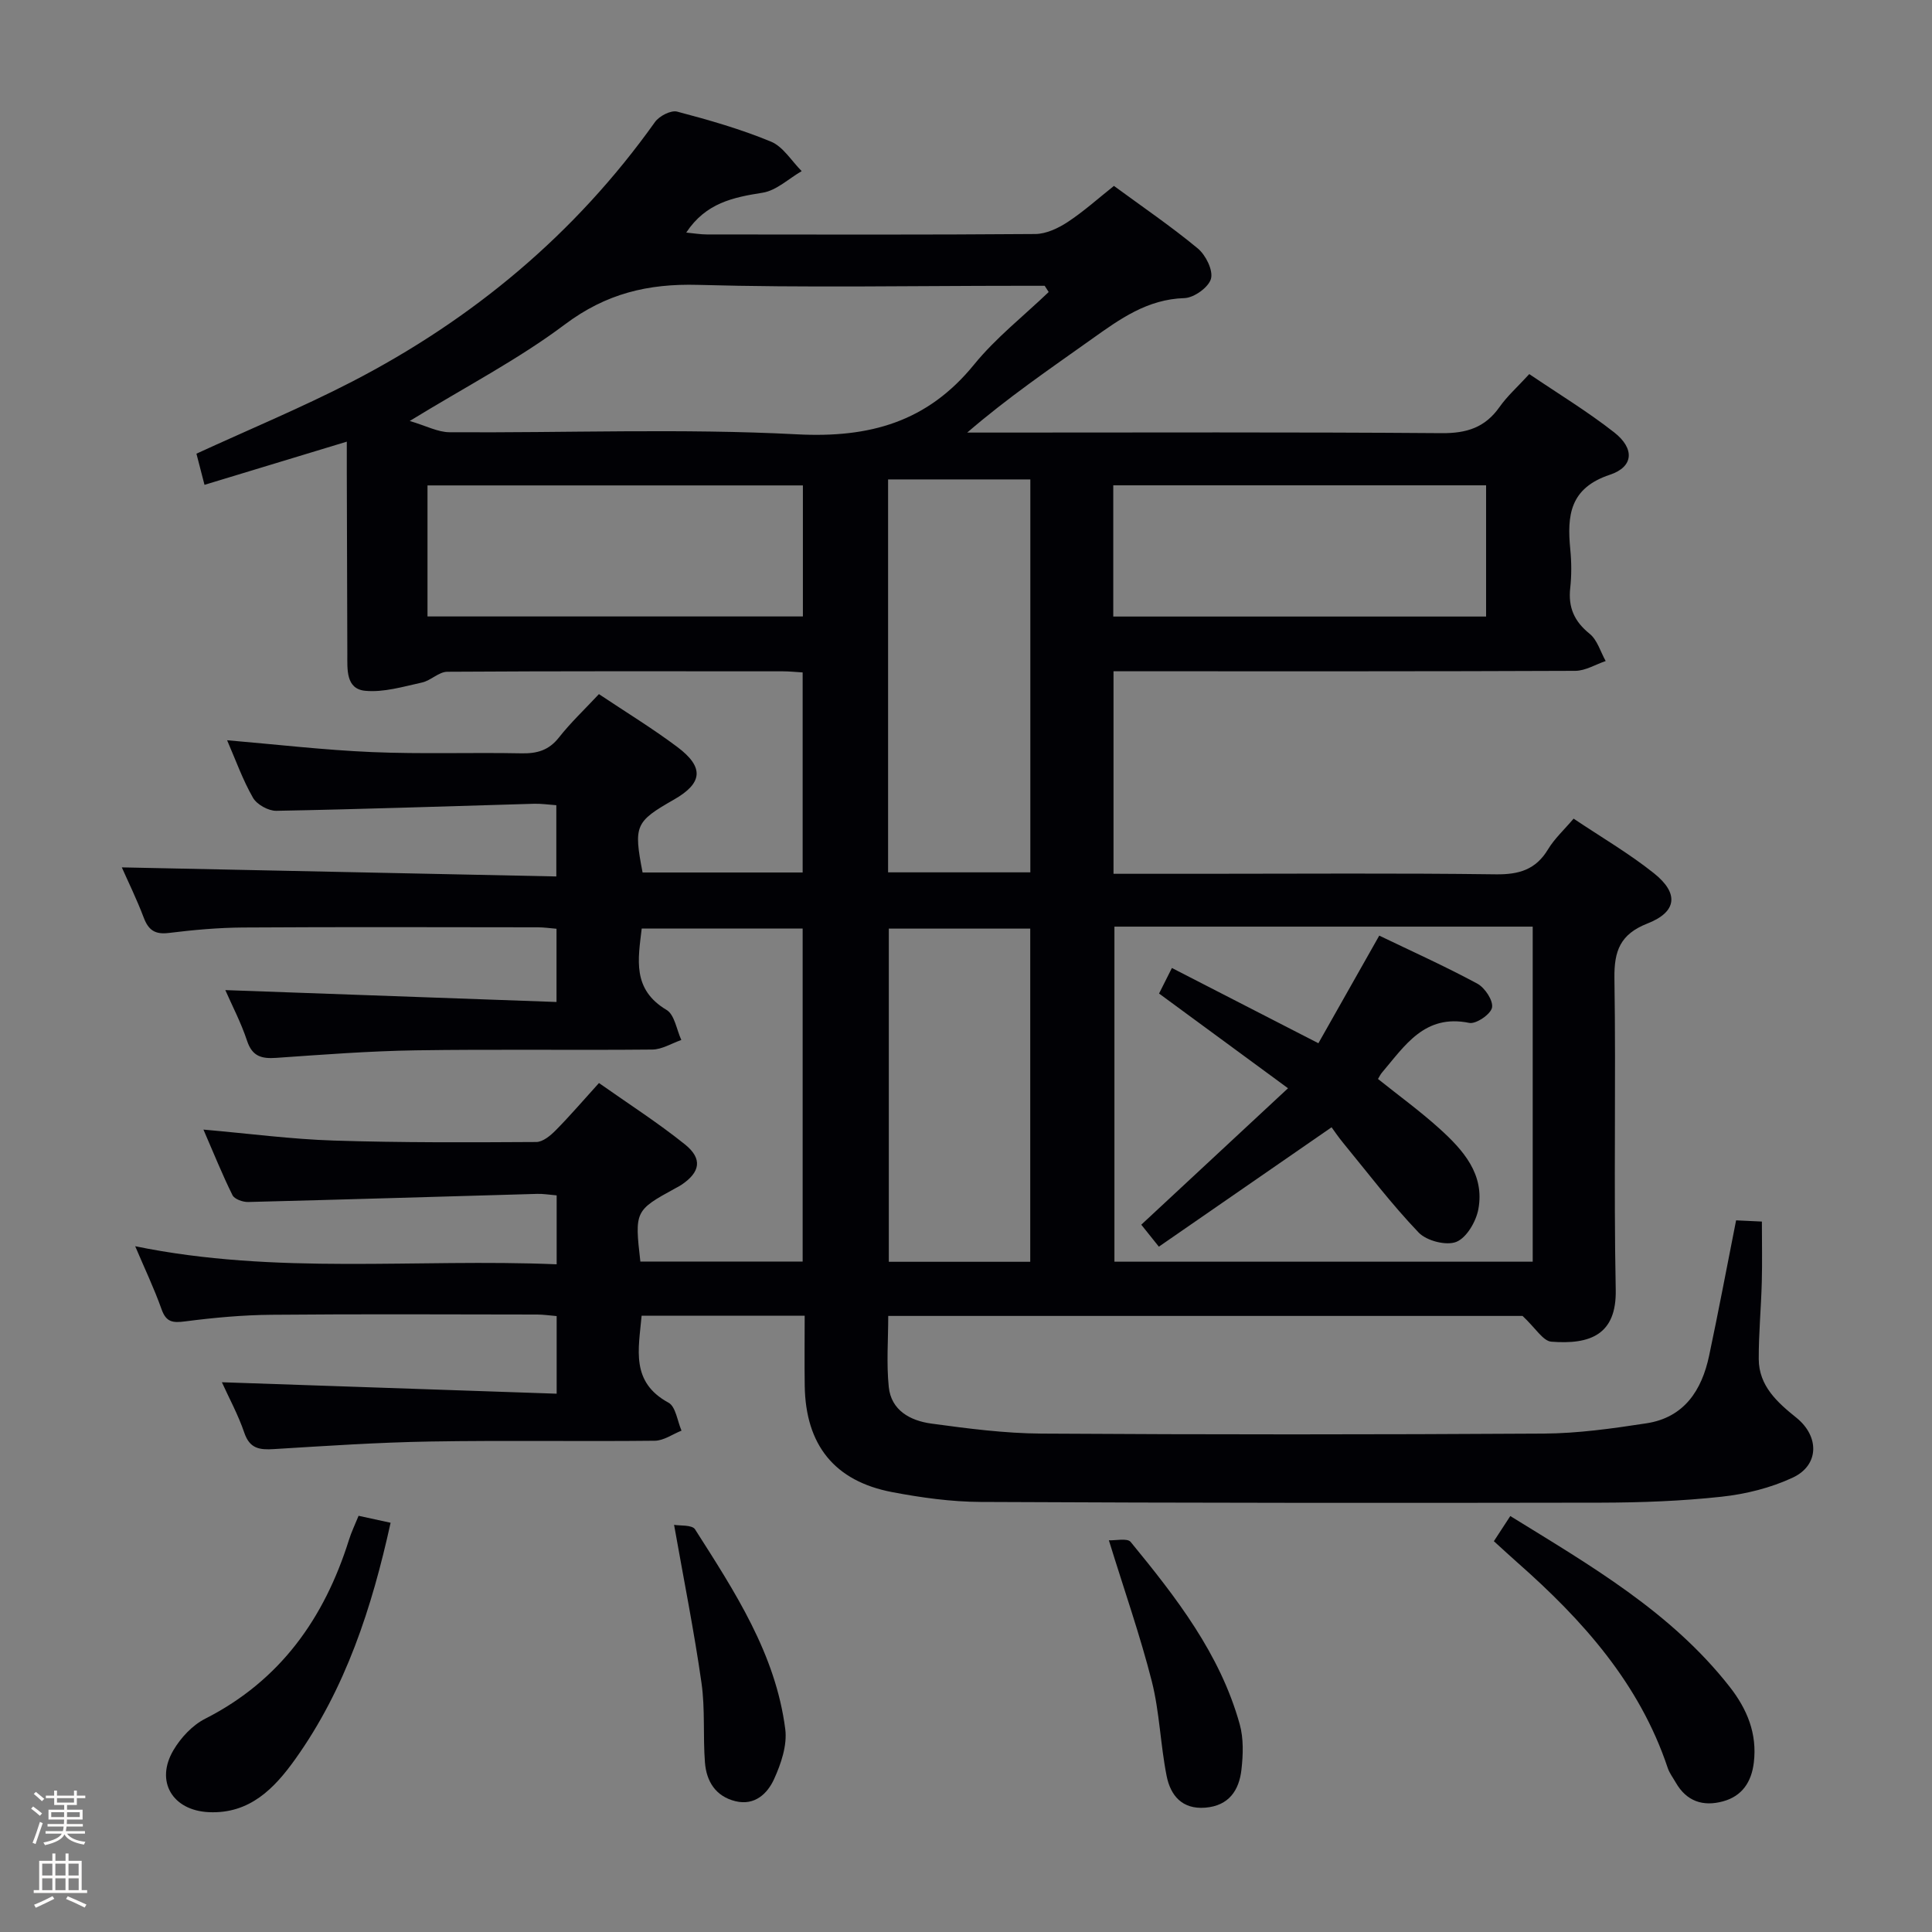 <svg enable-background="new 0 0 400 400" viewBox="0 0 400 400" xmlns="http://www.w3.org/2000/svg"><rect x="0" y="0" width="400" height="400" fill="#808080" stroke="none"/><path d="m6.44 374.46.42-.45c.65.47 1.27.95 1.85 1.44l-.45.49c-.65-.56-1.25-1.06-1.82-1.48m.93 7.33-.63-.26c.55-1.36 1.05-2.8 1.52-4.33.19.1.38.19.59.27-.46 1.29-.95 2.73-1.48 4.32m-.38-10.38.44-.42c.43.34 1.01.82 1.74 1.44l-.49.49c-.53-.51-1.09-1.01-1.69-1.51m2.5.35h1.72v-1.04h.59v1.04h3.52v-1.04h.59v1.04h1.75v.53h-1.75v1.42h-2.03v.97h3.22v2.03h-3.24c0 .35-.01.66-.03.93h3.32v.53h-3.37c-.03.27-.08.58-.15.94h3.96v.53h-3.71c.67.92 1.93 1.48 3.79 1.68-.13.24-.23.44-.29.59-2.13-.38-3.48-1.08-4.04-2.12-.43.97-1.77 1.72-4.03 2.23-.09-.19-.2-.37-.33-.55 2.1-.42 3.37-1.03 3.81-1.83h-3.36v-.53h3.58c.08-.29.13-.61.16-.94h-3.33v-.53h3.39c.02-.27.04-.58.04-.93h-3.23v-2.03h3.25v-.97h-2.07v-1.42h-1.73zm1.12 3.44v1h2.65c.01-.3.02-.44.01-.4v-.25-.35zm1.19-2h3.52v-.91h-3.52zm4.71 2h-2.63v.59c0 .15-.01.28-.01.4h2.64z" fill="#fcfbfa"/><path d="m13.56 383.74h.63v1.52h2.72v6.07h1.13v.6h-11.06v-.6h1.13v-6.07h2.73v-1.52h.63v1.52h2.1v-1.52zm-2.69 8.83.38.56c-1.24.63-2.53 1.25-3.85 1.85-.1-.21-.21-.42-.34-.63 1.36-.55 2.63-1.15 3.81-1.78m-2.13-4.27h2.1v-2.45h-2.1zm0 3.04h2.1v-2.46h-2.1zm2.72-3.04h2.1v-2.45h-2.1zm0 3.04h2.1v-2.46h-2.1zm6.07 3.6c-1.41-.71-2.7-1.3-3.86-1.78l.35-.56c1.45.62 2.75 1.19 3.88 1.72zm-1.25-9.09h-2.1v2.45h2.1zm-2.09 5.49h2.1v-2.46h-2.1z" fill="#fcfbfa"/><g fill="#010105"><path d="m359.44 252.66c1.87.09 3.48.17 5.34.25 0 4.33.09 8.43-.02 12.52-.14 5.32-.65 10.64-.63 15.95.02 5.57 3.86 8.98 7.8 12.15 4.76 3.84 4.76 9.81-.75 12.39-4.56 2.13-9.74 3.42-14.76 3.96-8.25.9-16.6 1.21-24.91 1.23-42.83.08-85.66.06-128.49-.15-6.11-.03-12.28-.89-18.29-2.03-11.96-2.27-17.94-9.77-18.12-22.02-.07-4.78-.01-9.56-.01-14.5-11.66 0-22.58 0-33.76 0-.62 6.94-2.32 13.72 5.57 18 1.5.82 1.83 3.81 2.69 5.79-1.84.73-3.68 2.07-5.53 2.09-15.5.17-31-.1-46.49.16-10.8.18-21.59.91-32.37 1.57-2.94.18-4.99-.06-6.12-3.36-1.27-3.74-3.19-7.25-4.65-10.48 23.03.79 45.99 1.57 69.31 2.37 0-5.94 0-10.85 0-16.07-1.47-.12-2.75-.32-4.03-.32-18.33-.02-36.66-.12-55 .05-5.97.05-11.96.6-17.89 1.37-2.57.33-3.93.18-4.88-2.51-1.53-4.31-3.51-8.45-5.46-13.05 29.16 5.99 58.1 2.52 87.26 3.74 0-5.17 0-9.56 0-14.27-1.48-.12-2.76-.35-4.03-.31-19.95.56-39.89 1.18-59.84 1.68-1.11.03-2.84-.59-3.25-1.42-2.11-4.25-3.88-8.67-6.01-13.57 9.49.83 18.21 1.99 26.96 2.27 13.98.45 27.97.38 41.95.3 1.37-.01 2.95-1.33 4.04-2.44 2.92-2.95 5.62-6.11 8.94-9.77 6.01 4.24 12.13 8.16 17.78 12.69 3.72 2.98 3.19 5.77-.7 8.38-.41.28-.86.5-1.3.74-8.33 4.56-8.41 4.72-7.21 15.15h33.6c0-22.93 0-45.81 0-68.95-11.06 0-22 0-33.32 0-.75 6.37-2.02 12.59 5.15 16.86 1.66.99 2.07 4.09 3.05 6.22-2 .69-4 1.96-6.01 1.98-16.33.16-32.67-.09-48.99.16-9.63.15-19.25.89-28.86 1.56-3.03.21-4.97-.28-6.05-3.54-1.24-3.75-3.1-7.29-4.5-10.49 22.83.82 45.5 1.63 68.57 2.46 0-5.66 0-10.24 0-15.16-1.33-.11-2.6-.3-3.87-.3-20.33-.02-40.66-.09-61 .04-5.14.03-10.31.5-15.41 1.13-2.86.35-4.2-.59-5.18-3.17-1.46-3.85-3.28-7.56-4.54-10.41 29.76.62 59.65 1.25 89.96 1.88 0-5.37 0-9.91 0-14.75-1.68-.12-3.14-.34-4.59-.3-17.79.51-35.58 1.13-53.37 1.46-1.64.03-4.03-1.29-4.84-2.7-2.13-3.71-3.58-7.81-5.36-11.91 10.2.87 20.08 2.03 29.98 2.45 10.31.44 20.66.05 30.99.26 3.23.06 5.65-.63 7.74-3.29 2.45-3.11 5.36-5.85 8.27-8.97 5.57 3.72 11.09 7.09 16.24 10.95 5.61 4.21 5.24 7.49-.71 10.89-8.02 4.58-8.37 5.35-6.49 15.09h33.14c0-13.76 0-27.48 0-41.42-1.48-.09-2.78-.23-4.08-.23-23.16-.01-46.33-.06-69.49.09-1.75.01-3.42 1.83-5.25 2.23-3.88.85-7.92 2.08-11.76 1.71-4.02-.39-3.68-4.44-3.69-7.62-.04-12.66-.07-25.33-.11-38 0-1.77 0-3.54 0-5.96-10.18 3.09-19.65 5.96-29.46 8.94-.63-2.43-1.16-4.47-1.67-6.45 10.91-5.02 21.78-9.53 32.21-14.91 25.09-12.97 46.26-30.63 62.73-53.76.88-1.24 3.3-2.49 4.59-2.15 6.57 1.73 13.16 3.62 19.42 6.21 2.53 1.05 4.26 4.01 6.36 6.11-2.69 1.55-5.23 4.02-8.09 4.47-6.07.96-11.74 2.09-15.81 8.25 1.63.16 2.96.39 4.28.39 22.67.02 45.33.09 67.99-.09 2.25-.02 4.73-1.19 6.68-2.47 3.31-2.17 6.28-4.85 9.6-7.49 5.95 4.37 11.87 8.4 17.36 12.95 1.64 1.36 3.21 4.51 2.73 6.27-.48 1.77-3.52 3.95-5.5 4.01-7.7.23-13.37 4.34-19.21 8.5-8.63 6.14-17.38 12.11-25.76 19.34h5.27c31 0 62-.12 92.99.12 5.15.04 8.95-1.16 11.94-5.4 1.61-2.29 3.76-4.19 6.17-6.83 5.93 4.02 12.02 7.71 17.58 12.07 4.24 3.32 4.08 7.12-.89 8.77-8.33 2.77-8.88 8.44-8.2 15.45.26 2.64.28 5.36-.01 7.99-.45 4.02.83 6.92 4.02 9.49 1.59 1.28 2.24 3.72 3.32 5.64-2.1.71-4.19 2.02-6.3 2.03-30 .13-60 .09-89.99.09-1.8 0-3.59 0-5.61 0v41.93h18.17c20.33 0 40.67-.16 60.99.11 4.79.06 8.26-.96 10.8-5.17 1.34-2.22 3.34-4.05 5.3-6.36 5.69 3.82 11.45 7.18 16.61 11.29 5.24 4.17 4.8 8.02-1.3 10.41-5.65 2.22-6.94 5.65-6.86 11.35.33 21.49-.16 43 .27 64.49.19 9.32-5.31 11.38-13.34 10.75-1.72-.14-3.25-2.81-5.95-5.33-42.5 0-86.76 0-131.33 0 0 4.9-.39 9.85.11 14.71.5 4.87 4.49 6.98 8.77 7.57 7.56 1.03 15.2 2.03 22.81 2.08 34.66.22 69.33.21 103.99 0 7.11-.04 14.25-1.05 21.3-2.13 7.81-1.2 11.46-6.82 12.98-14.02 1.92-9.06 3.64-18.19 5.58-28zm-42.11-60.81c-29.18 0-57.86 0-86.6 0v69.37h86.6c0-23.11 0-45.85 0-69.37zm-232.5-104.69c3.4 1 5.82 2.32 8.25 2.33 23.97.16 47.99-.82 71.9.43 15.11.79 27.02-2.56 36.69-14.44 4.5-5.53 10.26-10.05 15.45-15.02-.28-.43-.56-.86-.83-1.29-1.78 0-3.55 0-5.33 0-22.14 0-44.29.43-66.42-.19-10.42-.29-19.09 1.81-27.6 8.2-9.61 7.22-20.43 12.82-32.11 19.98zm99.04 12.1v81.35h29.45c0-27.25 0-54.17 0-81.35-9.87 0-19.48 0-29.45 0zm-17.64 1.24c-26.09 0-51.81 0-77.72 0v27.13h77.72c0-9.2 0-18.1 0-27.13zm141.45-.02c-25.87 0-51.41 0-77.19 0v27.17h77.19c0-9.05 0-17.82 0-27.17zm-94.38 160.76c0-23.23 0-46.1 0-68.98-10.13 0-19.74 0-29.28 0v68.98z"/><path d="m309.29 319.09c1.21-1.85 2.18-3.34 3.4-5.21 16.59 10.25 33.28 19.85 45.44 35.38 3.61 4.62 5.7 9.68 4.98 15.67-.48 3.99-2.41 6.94-6.38 8.02-4.13 1.13-7.56 0-9.78-3.89-.58-1.01-1.31-1.96-1.67-3.04-5.84-17.48-17.61-30.61-31.09-42.49-1.51-1.33-2.96-2.68-4.9-4.44z"/><path d="m74.24 313.83c2.4.52 4.33.94 6.63 1.44-3.86 17.53-9.29 34.31-19.76 48.97-4.28 5.99-9.39 11.34-17.87 10.95-7.49-.34-11.16-6.33-7.34-12.82 1.53-2.6 3.94-5.19 6.59-6.53 15.55-7.91 24.66-20.81 29.76-37.03.48-1.56 1.2-3.04 1.99-4.98z"/><path d="m229.58 318.9c1.4.07 3.82-.5 4.51.34 9.39 11.45 18.52 23.15 22.58 37.75.82 2.94.71 6.29.36 9.38-.48 4.29-2.6 7.5-7.5 7.89-4.8.38-7.19-2.54-7.99-6.56-1.29-6.48-1.46-13.22-3.07-19.6-2.4-9.43-5.63-18.64-8.89-29.2z"/><path d="m139.56 315.7c1.17.22 3.72-.04 4.34.93 8.21 12.89 16.68 25.77 18.68 41.37.43 3.33-.87 7.17-2.32 10.35-1.37 3.01-4.01 5.54-7.99 4.57-4.11-1-6.02-4.12-6.32-8.03-.42-5.47.06-11.03-.71-16.43-1.51-10.62-3.62-21.13-5.68-32.76z"/><path d="m266.67 225.31c-9.6-7.05-18.02-13.23-26.7-19.61.81-1.6 1.59-3.16 2.66-5.29 10.09 5.18 19.94 10.24 30.33 15.58 4.08-7.21 8.16-14.42 12.6-22.28 6.73 3.24 13.64 6.35 20.3 9.94 1.56.84 3.32 3.49 3.05 4.95-.25 1.37-3.31 3.47-4.71 3.18-9.24-1.89-13.31 4.69-18.07 10.28-.32.37-.53.84-.83 1.33 4.27 3.42 8.69 6.63 12.72 10.27 4.89 4.42 9.4 9.43 8.06 16.68-.47 2.56-2.43 5.92-4.57 6.78-2.08.83-6.15-.22-7.79-1.93-5.61-5.86-10.54-12.37-15.7-18.65-.94-1.14-1.77-2.38-2.33-3.15-12.34 8.53-23.92 16.53-35.76 24.72-1.58-1.97-2.58-3.22-3.64-4.55 9.96-9.26 19.77-18.37 30.38-28.25z"/></g></svg>
